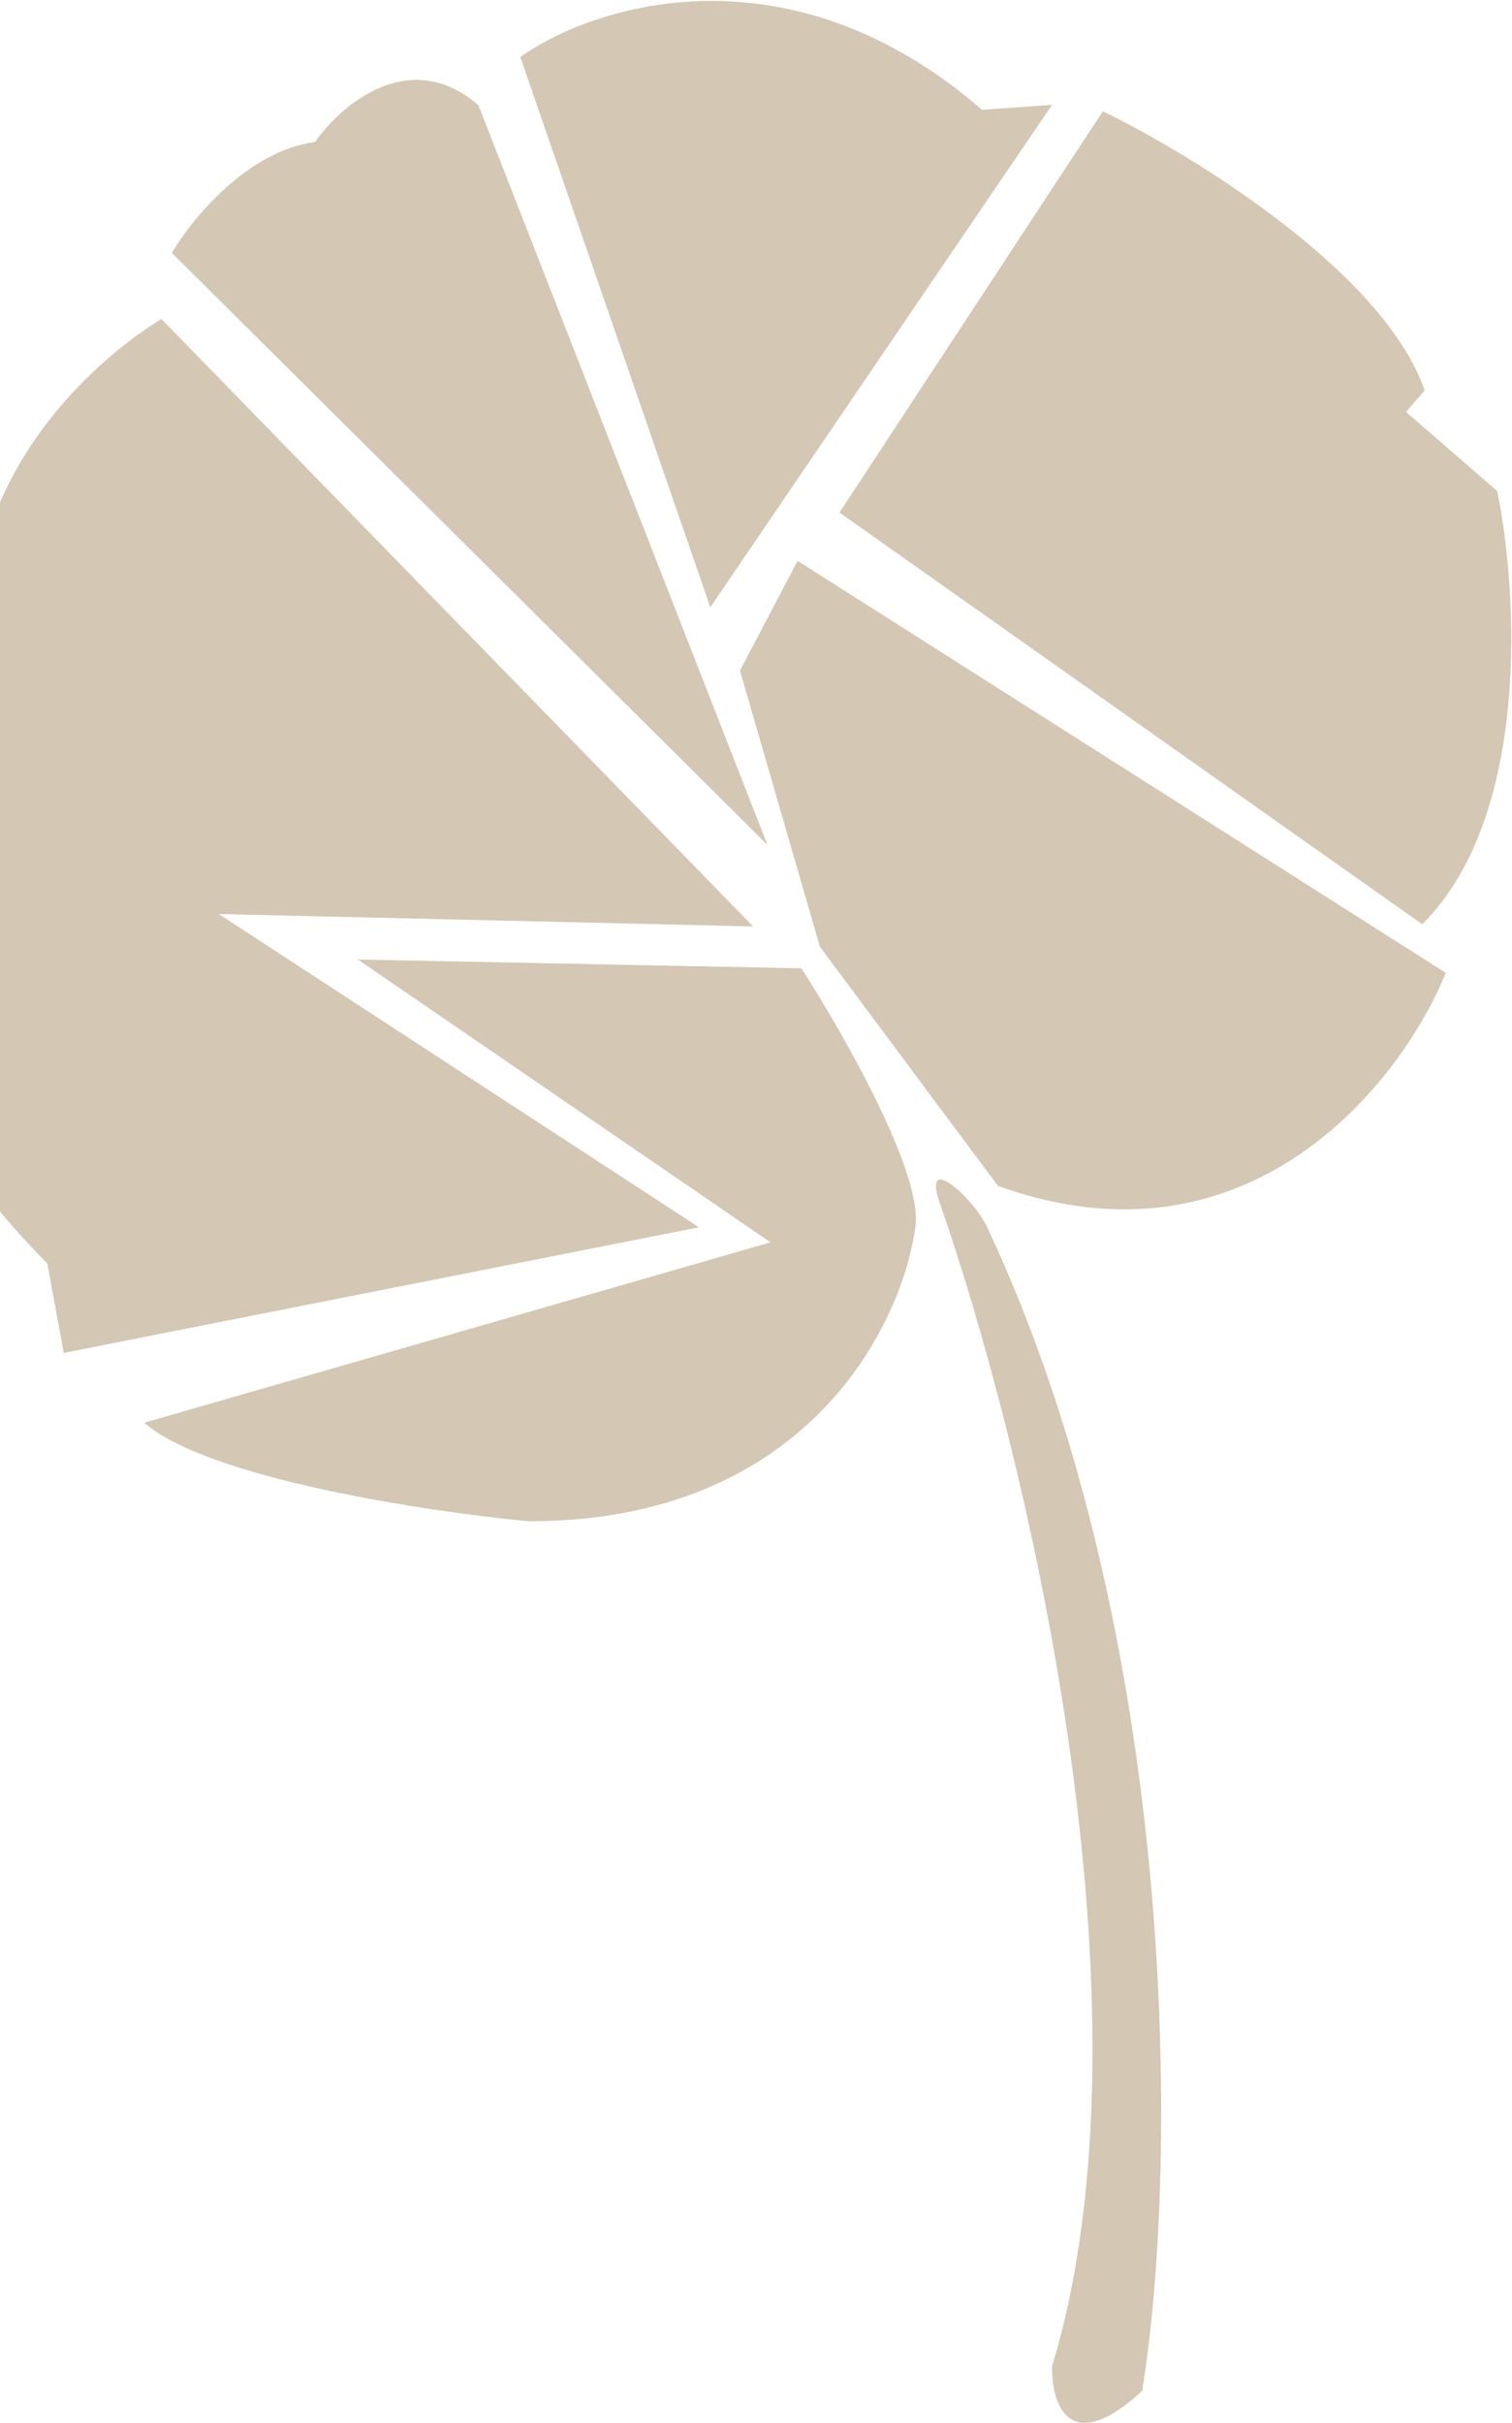 <svg width="1219" height="1953" viewBox="0 0 1219 1953" fill="none" xmlns="http://www.w3.org/2000/svg">
<path d="M-5.194 579.157C-61.866 420.892 61.443 298.541 130.182 257.148L607.154 746.67L176.386 736.67L563.505 989.14L51.375 1090.4L38.145 1018.31C-175.125 803 -79.61 635.829 -5.194 579.157Z" fill="#704300" fill-opacity="0.3"/>
<path d="M253.943 114.478C199.271 121.604 154.246 177.002 138.568 203.81L618.717 680.935L385.725 84.84C330.387 36.836 274.813 84.597 253.943 114.478Z" fill="#704300" fill-opacity="0.3"/>
<path d="M791.7 88.485C636.06 -46.527 478.702 3.86 419.478 45.93L572.671 489.459L848.215 84.474L791.7 88.485Z" fill="#704300" fill-opacity="0.3"/>
<path d="M889.157 89.682L676.795 413.098L1146.63 744.897C1234.55 657.514 1223.55 475.723 1207.05 395.751L1133.55 331.995L1148.56 314.702C1115.84 219.652 961.993 125.085 889.157 89.682Z" fill="#704300" fill-opacity="0.3"/>
<path d="M643.042 452.008L596.579 540.505L661.065 763.13L804.568 955.803C1007.75 1029.02 1129.94 871.853 1165.64 784.119L643.042 452.008Z" fill="#704300" fill-opacity="0.3"/>
<path d="M646.064 780.423L288.531 773.34L621.166 1001.28L116.225 1146.66C168.105 1191.66 344.458 1218.36 426.149 1226.09C650.128 1226.42 727.34 1068.12 737.948 988.931C744.657 946.26 679.487 832.146 646.064 780.423Z" fill="#704300" fill-opacity="0.3"/>
<path d="M848.215 1907C936.429 1616.6 824.695 1161.33 757.801 970C742.767 927 785.013 966 795.801 988.931C949.902 1316.5 950.777 1743.45 920.8 1927C861.201 1981.8 847.577 1936.5 848.215 1907Z" fill="#704300" fill-opacity="0.3"/>
</svg>
